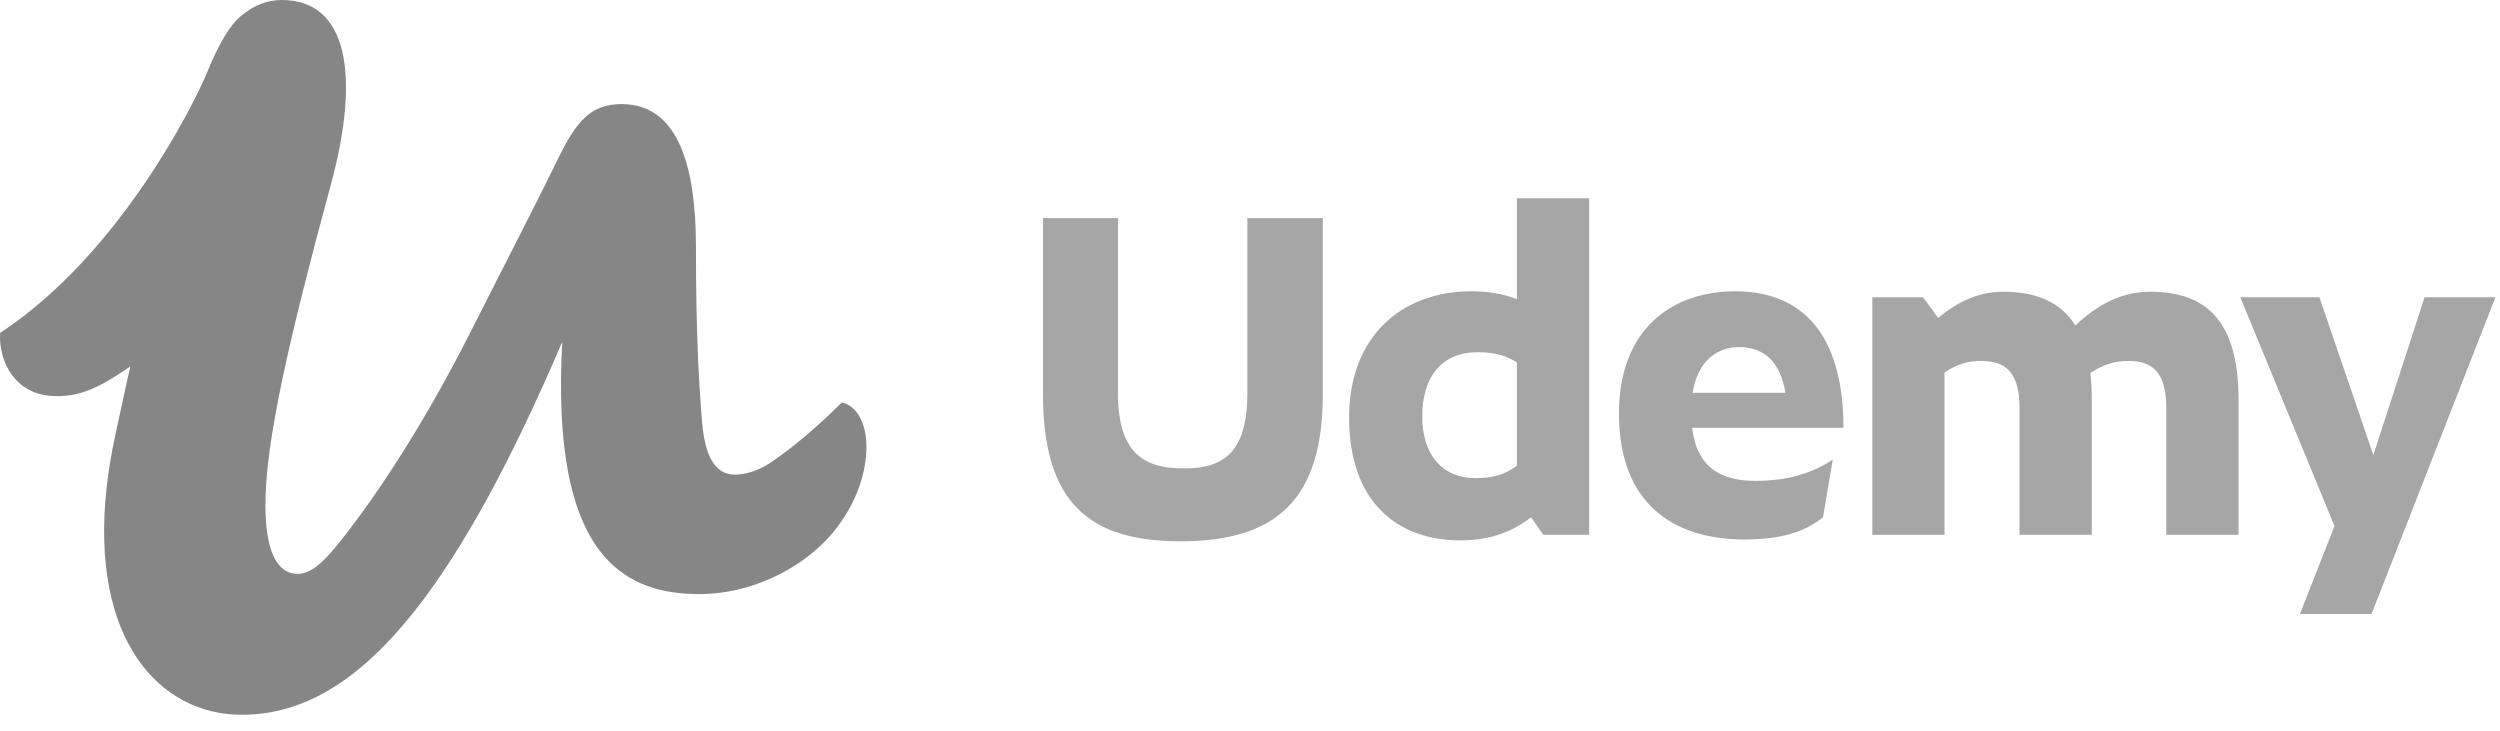 <svg width="147" height="43" viewBox="0 0 147 43" fill="none" xmlns="http://www.w3.org/2000/svg">
<path fill-rule="evenodd" clip-rule="evenodd" d="M135.237 36.105H139.447L146.731 17.48H142.564L139.553 26.756L136.381 17.48H131.729L137.268 30.933L135.237 36.105ZM114.339 21.901V31.448H110.092V17.48H113.076L113.964 18.7C115.119 17.724 116.356 17.154 117.781 17.154C119.69 17.154 121.141 17.724 122.029 19.135C123.319 17.941 124.69 17.154 126.438 17.154C129.718 17.154 131.627 18.863 131.627 23.501V31.448H127.379V23.99C127.379 21.847 126.518 21.223 125.147 21.223C124.341 21.223 123.669 21.439 122.916 21.928C122.97 22.416 122.997 22.931 122.997 23.501V31.448H118.749V23.99C118.749 21.847 117.888 21.223 116.491 21.223C115.711 21.223 115.066 21.413 114.339 21.901ZM99.525 23.095H104.983C104.687 21.278 103.719 20.409 102.267 20.409C101.03 20.409 99.848 21.142 99.525 23.095ZM102.563 31.72C98.477 31.72 95.196 29.686 95.196 24.315C95.196 19.297 98.369 17.127 102.025 17.127C106.434 17.127 108.397 20.246 108.397 25.156H99.498C99.794 27.57 101.273 28.275 103.236 28.275C105.134 28.275 106.618 27.803 107.767 27.023L107.191 30.422C106.094 31.277 104.778 31.72 102.563 31.72ZM86.746 28.113C87.714 28.113 88.44 27.95 89.193 27.38V21.304C88.521 20.897 87.849 20.708 86.881 20.708C84.811 20.708 83.628 22.118 83.628 24.477C83.628 26.783 84.838 28.113 86.746 28.113ZM90.026 30.418C88.924 31.259 87.661 31.774 85.859 31.774C82.069 31.774 79.327 29.415 79.327 24.559C79.327 19.731 82.472 17.127 86.504 17.127C87.445 17.127 88.36 17.263 89.193 17.588V11.659H93.441V31.448H90.752L90.026 30.418ZM61.328 23.175V12.823H65.737V23.095C65.737 26.783 67.377 27.543 69.635 27.543C72.082 27.543 73.345 26.458 73.345 23.095V12.823H77.781V23.175C77.781 29.279 75.147 31.828 69.421 31.828C64.097 31.828 61.328 29.631 61.328 23.175Z" fill="#A6A6A6"/>
<path fill-rule="evenodd" clip-rule="evenodd" d="M50.092 23.952C49.913 23.807 49.712 23.71 49.493 23.668C48.2 24.968 46.622 26.338 45.221 27.259C44.575 27.692 43.761 27.909 43.223 27.909C41.984 27.909 41.445 26.717 41.283 24.822C41.068 22.276 40.922 19.227 40.922 14.515C40.922 9.682 39.835 6.397 36.939 6.139C36.817 6.128 36.693 6.12 36.564 6.12C34.786 6.12 33.924 7.041 32.793 9.37C31.823 11.374 30.315 14.298 27.514 19.823C25.089 24.589 22.396 28.814 20.079 31.738C19.434 32.549 18.924 33.106 18.445 33.423C18.124 33.636 17.817 33.742 17.494 33.742C16.579 33.742 15.912 32.964 15.688 31.151C15.636 30.72 15.608 30.231 15.608 29.68C15.608 25.943 17.009 19.877 19.432 10.94C21.21 4.441 20.456 0.001 16.577 0.001C16.571 0.001 16.565 0.001 16.559 0.001C16.55 0.001 16.542 0.001 16.534 0.001L16.531 0.001C15.652 0.012 14.924 0.333 14.223 0.89C13.532 1.438 12.841 2.624 12.195 4.217C11.468 6.012 7.045 14.963 0.005 19.575C-0.078 21.328 0.906 23.08 2.899 23.27C4.714 23.444 6.002 22.672 7.661 21.548C7.536 22.107 7.422 22.63 7.317 23.108C7.193 23.672 7.088 24.159 7.003 24.552C6.877 25.137 6.797 25.514 6.773 25.618C6.543 26.685 6.378 27.698 6.271 28.659C5.279 37.611 9.391 42.029 14.207 42.029C15.012 42.029 15.809 41.932 16.602 41.729C21.908 40.371 27.016 34.23 33.063 20.094C32.971 21.631 32.961 23.068 33.027 24.401C33.426 32.502 36.602 34.933 41.09 34.933C44.483 34.933 47.662 33.147 49.278 30.926C50.463 29.355 50.948 27.622 50.948 26.268C50.948 25.217 50.618 24.378 50.092 23.952Z" fill="#868686"/>
</svg>
